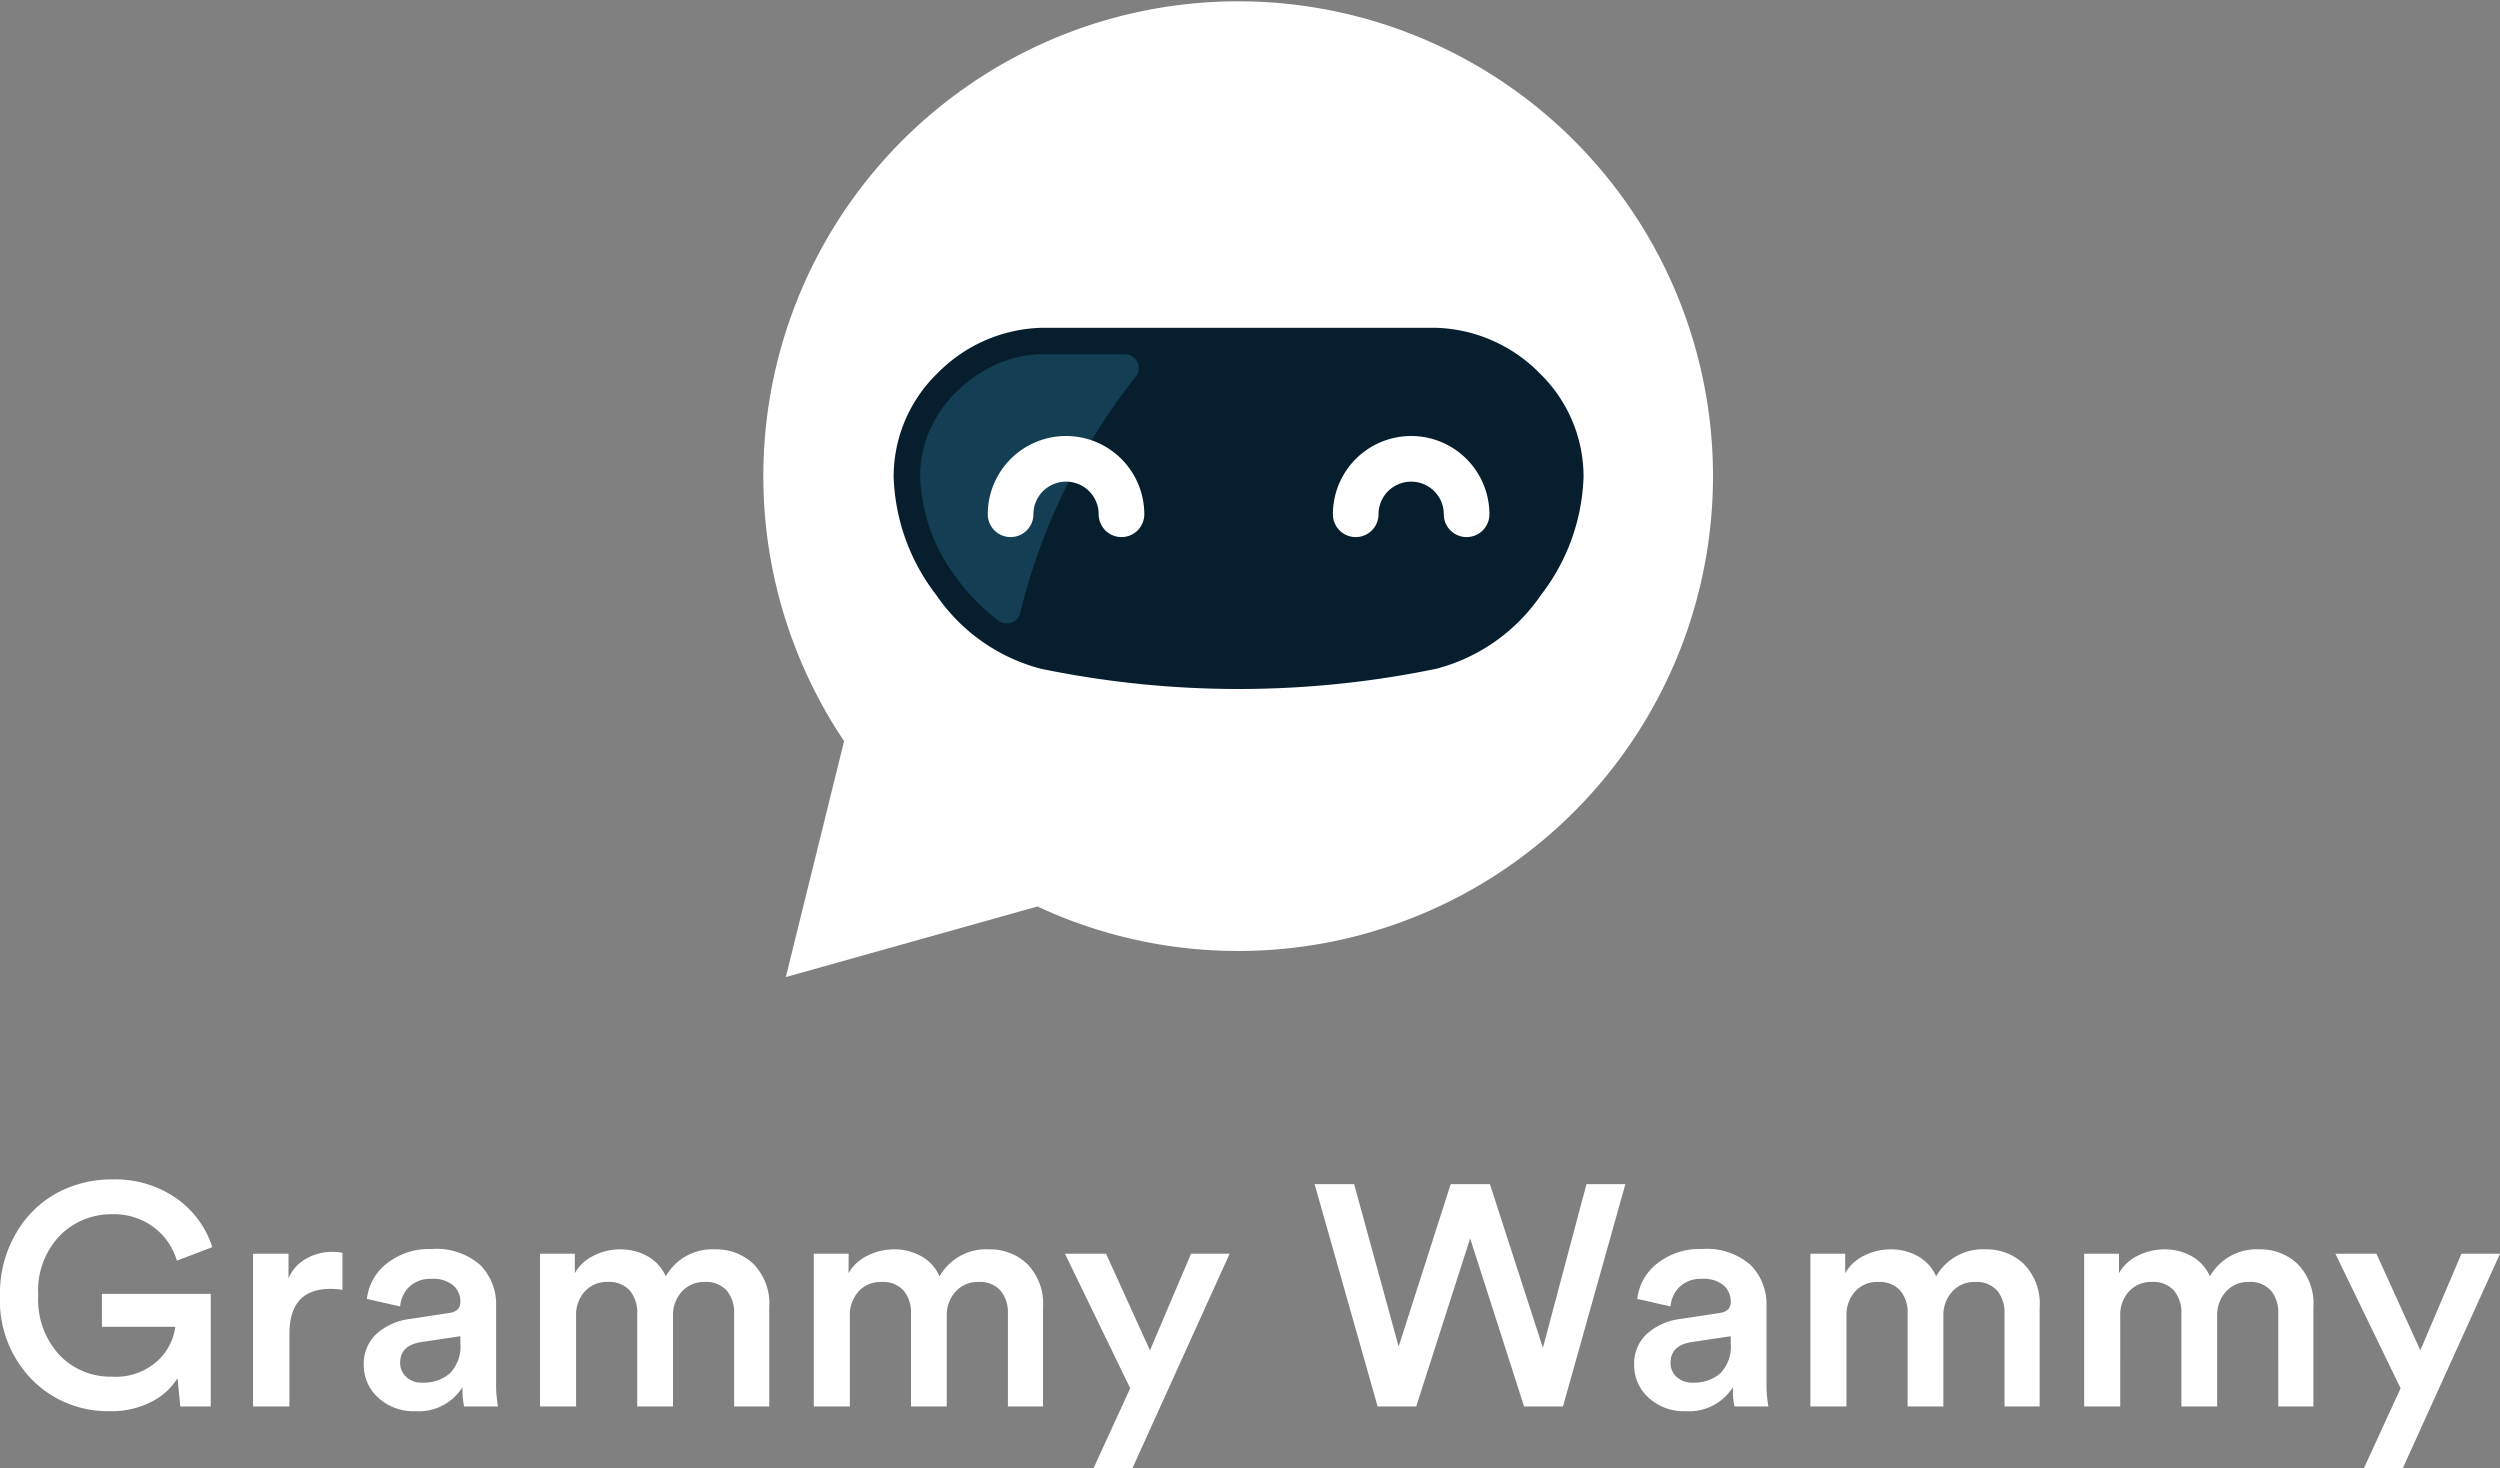 <svg xmlns="http://www.w3.org/2000/svg" width="159.44" height="93.639" viewBox="0 0 159.44 93.639">
  <rect x="0" y="0" width="159.44" height="93.639" fill="#808080" stroke="none"/>
  <g id="Group_867" data-name="Group 867" transform="translate(-976.641 -21.301)">
    <g id="Group_866" data-name="Group 866" transform="translate(1025.308 21.301)">
      <path id="Union_2" data-name="Union 2" d="M5.166,47.262A30.283,30.283,0,1,1,17.5,57.813l-16.05,4.5Z" transform="translate(0 0)" fill="#fff"/>
      <g id="Group_23" data-name="Group 23" transform="translate(8.328 20.904)">
        <g id="Group_18" data-name="Group 18" transform="translate(0 0)">
          <path id="Path_10" data-name="Path 10" d="M92.93,103.883a62.233,62.233,0,0,1-25.26,0,11.663,11.663,0,0,1-6.648-4.693A13,13,0,0,1,58.3,91.65h0a9.184,9.184,0,0,1,2.774-6.586,9.663,9.663,0,0,1,6.735-2.923H92.789a9.661,9.661,0,0,1,6.735,2.923A9.184,9.184,0,0,1,102.3,91.65h0a13,13,0,0,1-2.72,7.539A11.661,11.661,0,0,1,92.93,103.883Z" transform="translate(-58.302 -82.141)" fill="#061e2d"/>
        </g>
        <g id="Group_20" data-name="Group 20" transform="translate(1.688 1.688)">
          <g id="Group_19" data-name="Group 19">
            <path id="Path_11" data-name="Path 11" d="M62.1,90.214a8.012,8.012,0,0,1,1.68-2.444,8.777,8.777,0,0,1,2.531-1.759,7.252,7.252,0,0,1,3.011-.669h5.239a.881.881,0,0,1,.678,1.444,39.432,39.432,0,0,0-7.36,15.072.881.881,0,0,1-1.368.484l-.011-.008A12.7,12.7,0,0,1,63.89,99.7,11.346,11.346,0,0,1,61.5,93.16,7.342,7.342,0,0,1,62.1,90.214Z" transform="translate(-61.502 -85.341)" fill="#133e54"/>
          </g>
        </g>
        <g id="Group_21" data-name="Group 21" transform="translate(6.002 6.903)">
          <path id="Path_12" data-name="Path 12" d="M78.206,101.671a1.455,1.455,0,0,1-1.455-1.455,2.081,2.081,0,1,0-4.162,0,1.455,1.455,0,0,1-2.91,0,4.991,4.991,0,1,1,9.982,0A1.455,1.455,0,0,1,78.206,101.671Z" transform="translate(-69.679 -95.225)" fill="#fff"/>
        </g>
        <g id="Group_22" data-name="Group 22" transform="translate(28.012 6.903)">
          <path id="Path_13" data-name="Path 13" d="M119.926,101.671a1.455,1.455,0,0,1-1.455-1.455,2.081,2.081,0,1,0-4.162,0,1.455,1.455,0,0,1-2.91,0,4.991,4.991,0,1,1,9.982,0A1.455,1.455,0,0,1,119.926,101.671Z" transform="translate(-111.399 -95.225)" fill="#fff"/>
        </g>
      </g>
    </g>
    <path id="Path_58" data-name="Path 58" d="M14.28,0H12.34l-.18-1.8A4.131,4.131,0,0,1,10.52-.31,5.571,5.571,0,0,1,7.82.3,6.779,6.779,0,0,1,2.88-1.71,7.224,7.224,0,0,1,.84-7.1a7.558,7.558,0,0,1,1.03-3.96A6.747,6.747,0,0,1,4.5-13.63a7.3,7.3,0,0,1,3.48-.85,6.812,6.812,0,0,1,4.13,1.22,6.046,6.046,0,0,1,2.27,3.1l-2.26.86a4.114,4.114,0,0,0-1.46-2.12,4.233,4.233,0,0,0-2.68-.84,4.615,4.615,0,0,0-3.3,1.34A5.039,5.039,0,0,0,3.28-7.1,5.2,5.2,0,0,0,4.64-3.27,4.5,4.5,0,0,0,7.96-1.9a3.968,3.968,0,0,0,2.93-1.01,3.582,3.582,0,0,0,1.13-2.17H7.34v-2.1h6.94Zm8.4-9.8v2.36a5.131,5.131,0,0,0-.76-.06q-2.62,0-2.62,2.86V0H16.98V-9.74h2.26v1.56a2.62,2.62,0,0,1,1.1-1.23,3.311,3.311,0,0,1,1.72-.45A3.154,3.154,0,0,1,22.68-9.8Zm1.36,7.16a2.583,2.583,0,0,1,.81-1.99,3.909,3.909,0,0,1,2.13-.95l2.5-.38q.72-.1.72-.7a1.366,1.366,0,0,0-.46-1.07,2.02,2.02,0,0,0-1.38-.41,1.958,1.958,0,0,0-1.4.49,1.955,1.955,0,0,0-.6,1.27l-2.12-.48A3.309,3.309,0,0,1,25.5-9.11a4.3,4.3,0,0,1,2.84-.93,4.241,4.241,0,0,1,3.13,1.02A3.566,3.566,0,0,1,32.48-6.4v4.84A8.227,8.227,0,0,0,32.6,0H30.44a4.814,4.814,0,0,1-.1-1.24,3.281,3.281,0,0,1-3,1.54,3.315,3.315,0,0,1-2.39-.87A2.767,2.767,0,0,1,24.04-2.64Zm3.74,1.12a2.551,2.551,0,0,0,1.75-.59,2.453,2.453,0,0,0,.67-1.93v-.44l-2.54.38q-1.3.22-1.3,1.32a1.2,1.2,0,0,0,.38.89A1.427,1.427,0,0,0,27.78-1.52ZM37.58,0h-2.3V-9.74H37.5V-8.5a2.71,2.71,0,0,1,1.21-1.12,3.73,3.73,0,0,1,1.67-.4,3.519,3.519,0,0,1,1.76.44A2.711,2.711,0,0,1,43.3-8.3a3.417,3.417,0,0,1,3.16-1.72,3.431,3.431,0,0,1,2.44.94,3.608,3.608,0,0,1,1,2.76V0H47.66V-5.94a2.155,2.155,0,0,0-.47-1.45,1.752,1.752,0,0,0-1.41-.55,1.875,1.875,0,0,0-1.46.62,2.212,2.212,0,0,0-.56,1.54V0H41.48V-5.94a2.155,2.155,0,0,0-.47-1.45,1.752,1.752,0,0,0-1.41-.55,1.882,1.882,0,0,0-1.47.61,2.227,2.227,0,0,0-.55,1.55ZM55.04,0h-2.3V-9.74h2.22V-8.5a2.71,2.71,0,0,1,1.21-1.12,3.73,3.73,0,0,1,1.67-.4,3.519,3.519,0,0,1,1.76.44A2.711,2.711,0,0,1,60.76-8.3a3.417,3.417,0,0,1,3.16-1.72,3.431,3.431,0,0,1,2.44.94,3.608,3.608,0,0,1,1,2.76V0H65.12V-5.94a2.155,2.155,0,0,0-.47-1.45,1.752,1.752,0,0,0-1.41-.55,1.875,1.875,0,0,0-1.46.62,2.212,2.212,0,0,0-.56,1.54V0H58.94V-5.94a2.155,2.155,0,0,0-.47-1.45,1.752,1.752,0,0,0-1.41-.55,1.882,1.882,0,0,0-1.47.61,2.227,2.227,0,0,0-.55,1.55ZM73.06,3.94H70.58l2.34-5.1L68.76-9.74h2.62l2.8,6.16L76.8-9.74h2.46ZM99.24-3.74l2.78-10.44h2.48L100.52,0H98.04L94.6-10.72,91.16,0H88.7L84.68-14.18H87.2L90.04-3.82l3.32-10.36h2.5Zm5.82,1.1a2.583,2.583,0,0,1,.81-1.99A3.909,3.909,0,0,1,108-5.58l2.5-.38q.72-.1.72-.7a1.366,1.366,0,0,0-.46-1.07,2.02,2.02,0,0,0-1.38-.41,1.958,1.958,0,0,0-1.4.49,1.955,1.955,0,0,0-.6,1.27l-2.12-.48a3.309,3.309,0,0,1,1.26-2.25,4.3,4.3,0,0,1,2.84-.93,4.241,4.241,0,0,1,3.13,1.02A3.566,3.566,0,0,1,113.5-6.4v4.84A8.228,8.228,0,0,0,113.62,0h-2.16a4.813,4.813,0,0,1-.1-1.24,3.281,3.281,0,0,1-3,1.54,3.315,3.315,0,0,1-2.39-.87A2.767,2.767,0,0,1,105.06-2.64Zm3.74,1.12a2.551,2.551,0,0,0,1.75-.59,2.453,2.453,0,0,0,.67-1.93v-.44l-2.54.38q-1.3.22-1.3,1.32a1.2,1.2,0,0,0,.38.89A1.427,1.427,0,0,0,108.8-1.52ZM118.6,0h-2.3V-9.74h2.22V-8.5a2.71,2.71,0,0,1,1.21-1.12,3.73,3.73,0,0,1,1.67-.4,3.519,3.519,0,0,1,1.76.44,2.711,2.711,0,0,1,1.16,1.28,3.417,3.417,0,0,1,3.16-1.72,3.431,3.431,0,0,1,2.44.94,3.608,3.608,0,0,1,1,2.76V0h-2.24V-5.94a2.155,2.155,0,0,0-.47-1.45,1.752,1.752,0,0,0-1.41-.55,1.875,1.875,0,0,0-1.46.62,2.212,2.212,0,0,0-.56,1.54V0H122.5V-5.94a2.155,2.155,0,0,0-.47-1.45,1.752,1.752,0,0,0-1.41-.55,1.882,1.882,0,0,0-1.47.61,2.227,2.227,0,0,0-.55,1.55Zm17.46,0h-2.3V-9.74h2.22V-8.5a2.71,2.71,0,0,1,1.21-1.12,3.73,3.73,0,0,1,1.67-.4,3.519,3.519,0,0,1,1.76.44,2.711,2.711,0,0,1,1.16,1.28,3.417,3.417,0,0,1,3.16-1.72,3.431,3.431,0,0,1,2.44.94,3.608,3.608,0,0,1,1,2.76V0h-2.24V-5.94a2.155,2.155,0,0,0-.47-1.45,1.752,1.752,0,0,0-1.41-.55,1.875,1.875,0,0,0-1.46.62,2.212,2.212,0,0,0-.56,1.54V0h-2.28V-5.94a2.155,2.155,0,0,0-.47-1.45,1.752,1.752,0,0,0-1.41-.55,1.882,1.882,0,0,0-1.47.61,2.227,2.227,0,0,0-.55,1.55Zm18.02,3.94H151.6l2.34-5.1-4.16-8.58h2.62l2.8,6.16,2.62-6.16h2.46Z" transform="translate(975.801 111)" fill="#fff"/>
  </g>
</svg>
